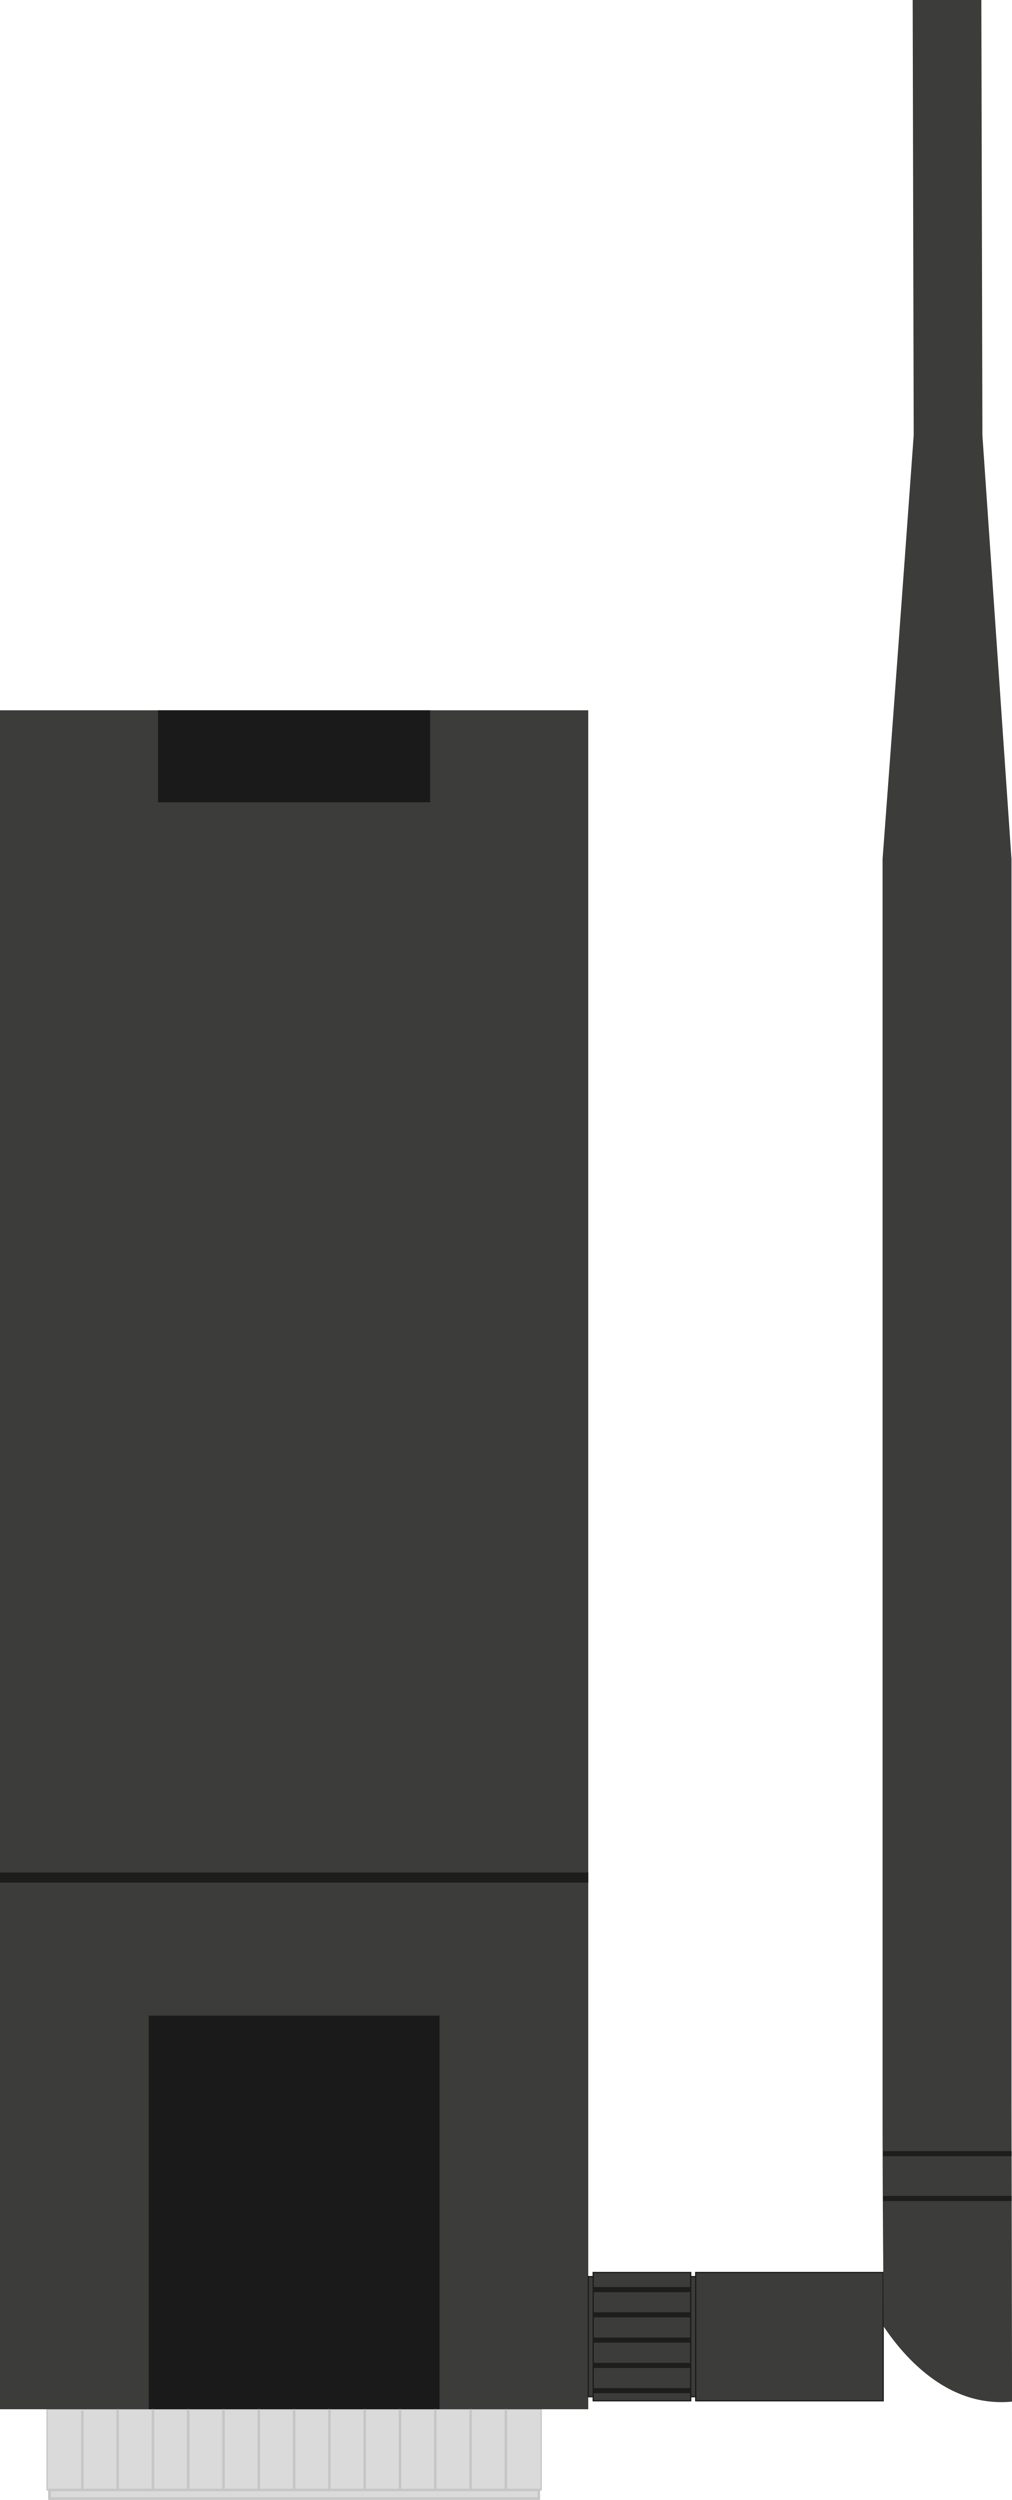<svg id="Camada_1" data-name="Camada 1" xmlns="http://www.w3.org/2000/svg" viewBox="0 0 198.68 490.57"><defs><style>.cls-1,.cls-6{fill:#dadada;stroke:#c6c6c6;}.cls-1,.cls-3,.cls-5,.cls-6,.cls-7{stroke-miterlimit:10;}.cls-1,.cls-3{stroke-width:0.25px;}.cls-2,.cls-3,.cls-5,.cls-7{fill:#3c3c3b;}.cls-3,.cls-5,.cls-7{stroke:#1d1d1b;}.cls-4{fill:#1a1a1a;}.cls-6{stroke-width:0.5px;}.cls-7{stroke-width:2px;}</style></defs><title>sensor1</title><rect class="cls-1" x="9.24" y="472.76" width="97.01" height="15.85"/><rect class="cls-2" y="139.38" width="115.49" height="333.39"/><rect class="cls-3" x="115.49" y="446.75" width="0.98" height="23.56"/><rect class="cls-3" x="135.61" y="446.75" width="0.98" height="23.56"/><rect class="cls-3" x="116.46" y="445.94" width="19.14" height="25.17"/><rect class="cls-3" x="136.59" y="445.94" width="36.8" height="25.17"/><rect class="cls-4" x="29.2" y="395.53" width="57.09" height="77.23"/><rect class="cls-4" x="31.03" y="139.38" width="53.42" height="18.06"/><path class="cls-2" d="M353.74,580.51V335.73q-2.85-41.58-5.71-83.17l-.21-85.43-13.48,0,.2,85.4q-3,41.6-6.11,83.17V580.51q0,14.7.12,29.48l.09,13.66c2.66,4,10,13.71,21,14.75a20.55,20.55,0,0,0,4.21,0Z" transform="translate(-155.16 -167.13)"/><path class="cls-5" d="M353.72,638.24" transform="translate(-155.16 -167.13)"/><rect class="cls-6" x="9.71" y="488.61" width="96.07" height="1.7"/><line class="cls-5" x1="116.46" y1="449.3" x2="135.61" y2="449.3"/><line class="cls-5" x1="173.39" y1="431.41" x2="198.61" y2="431.41"/><line class="cls-5" x1="173.39" y1="422.62" x2="198.61" y2="422.62"/><line class="cls-7" y1="368.44" x2="115.49" y2="368.44"/><line class="cls-5" x1="116.46" y1="454.25" x2="135.61" y2="454.25"/><line class="cls-5" x1="116.58" y1="459.21" x2="135.5" y2="459.21"/><line class="cls-5" x1="116.58" y1="464.17" x2="135.5" y2="464.17"/><line class="cls-6" x1="99.32" y1="488.61" x2="99.32" y2="472.76"/><line class="cls-6" x1="92.39" y1="488.61" x2="92.39" y2="472.76"/><line class="cls-6" x1="85.46" y1="488.61" x2="85.46" y2="472.76"/><line class="cls-6" x1="78.53" y1="488.61" x2="78.53" y2="472.76"/><line class="cls-6" x1="71.6" y1="488.61" x2="71.6" y2="472.76"/><line class="cls-6" x1="64.67" y1="488.61" x2="64.67" y2="472.76"/><line class="cls-6" x1="57.74" y1="488.61" x2="57.74" y2="472.76"/><line class="cls-6" x1="50.81" y1="488.61" x2="50.81" y2="472.76"/><line class="cls-6" x1="43.88" y1="488.61" x2="43.88" y2="472.76"/><line class="cls-6" x1="36.95" y1="488.61" x2="36.95" y2="472.76"/><line class="cls-6" x1="30.03" y1="488.61" x2="30.03" y2="472.76"/><line class="cls-6" x1="23.1" y1="488.61" x2="23.1" y2="472.76"/><line class="cls-6" x1="16.17" y1="488.61" x2="16.17" y2="473.09"/><line class="cls-5" x1="116.58" y1="469.12" x2="135.5" y2="469.12"/></svg>